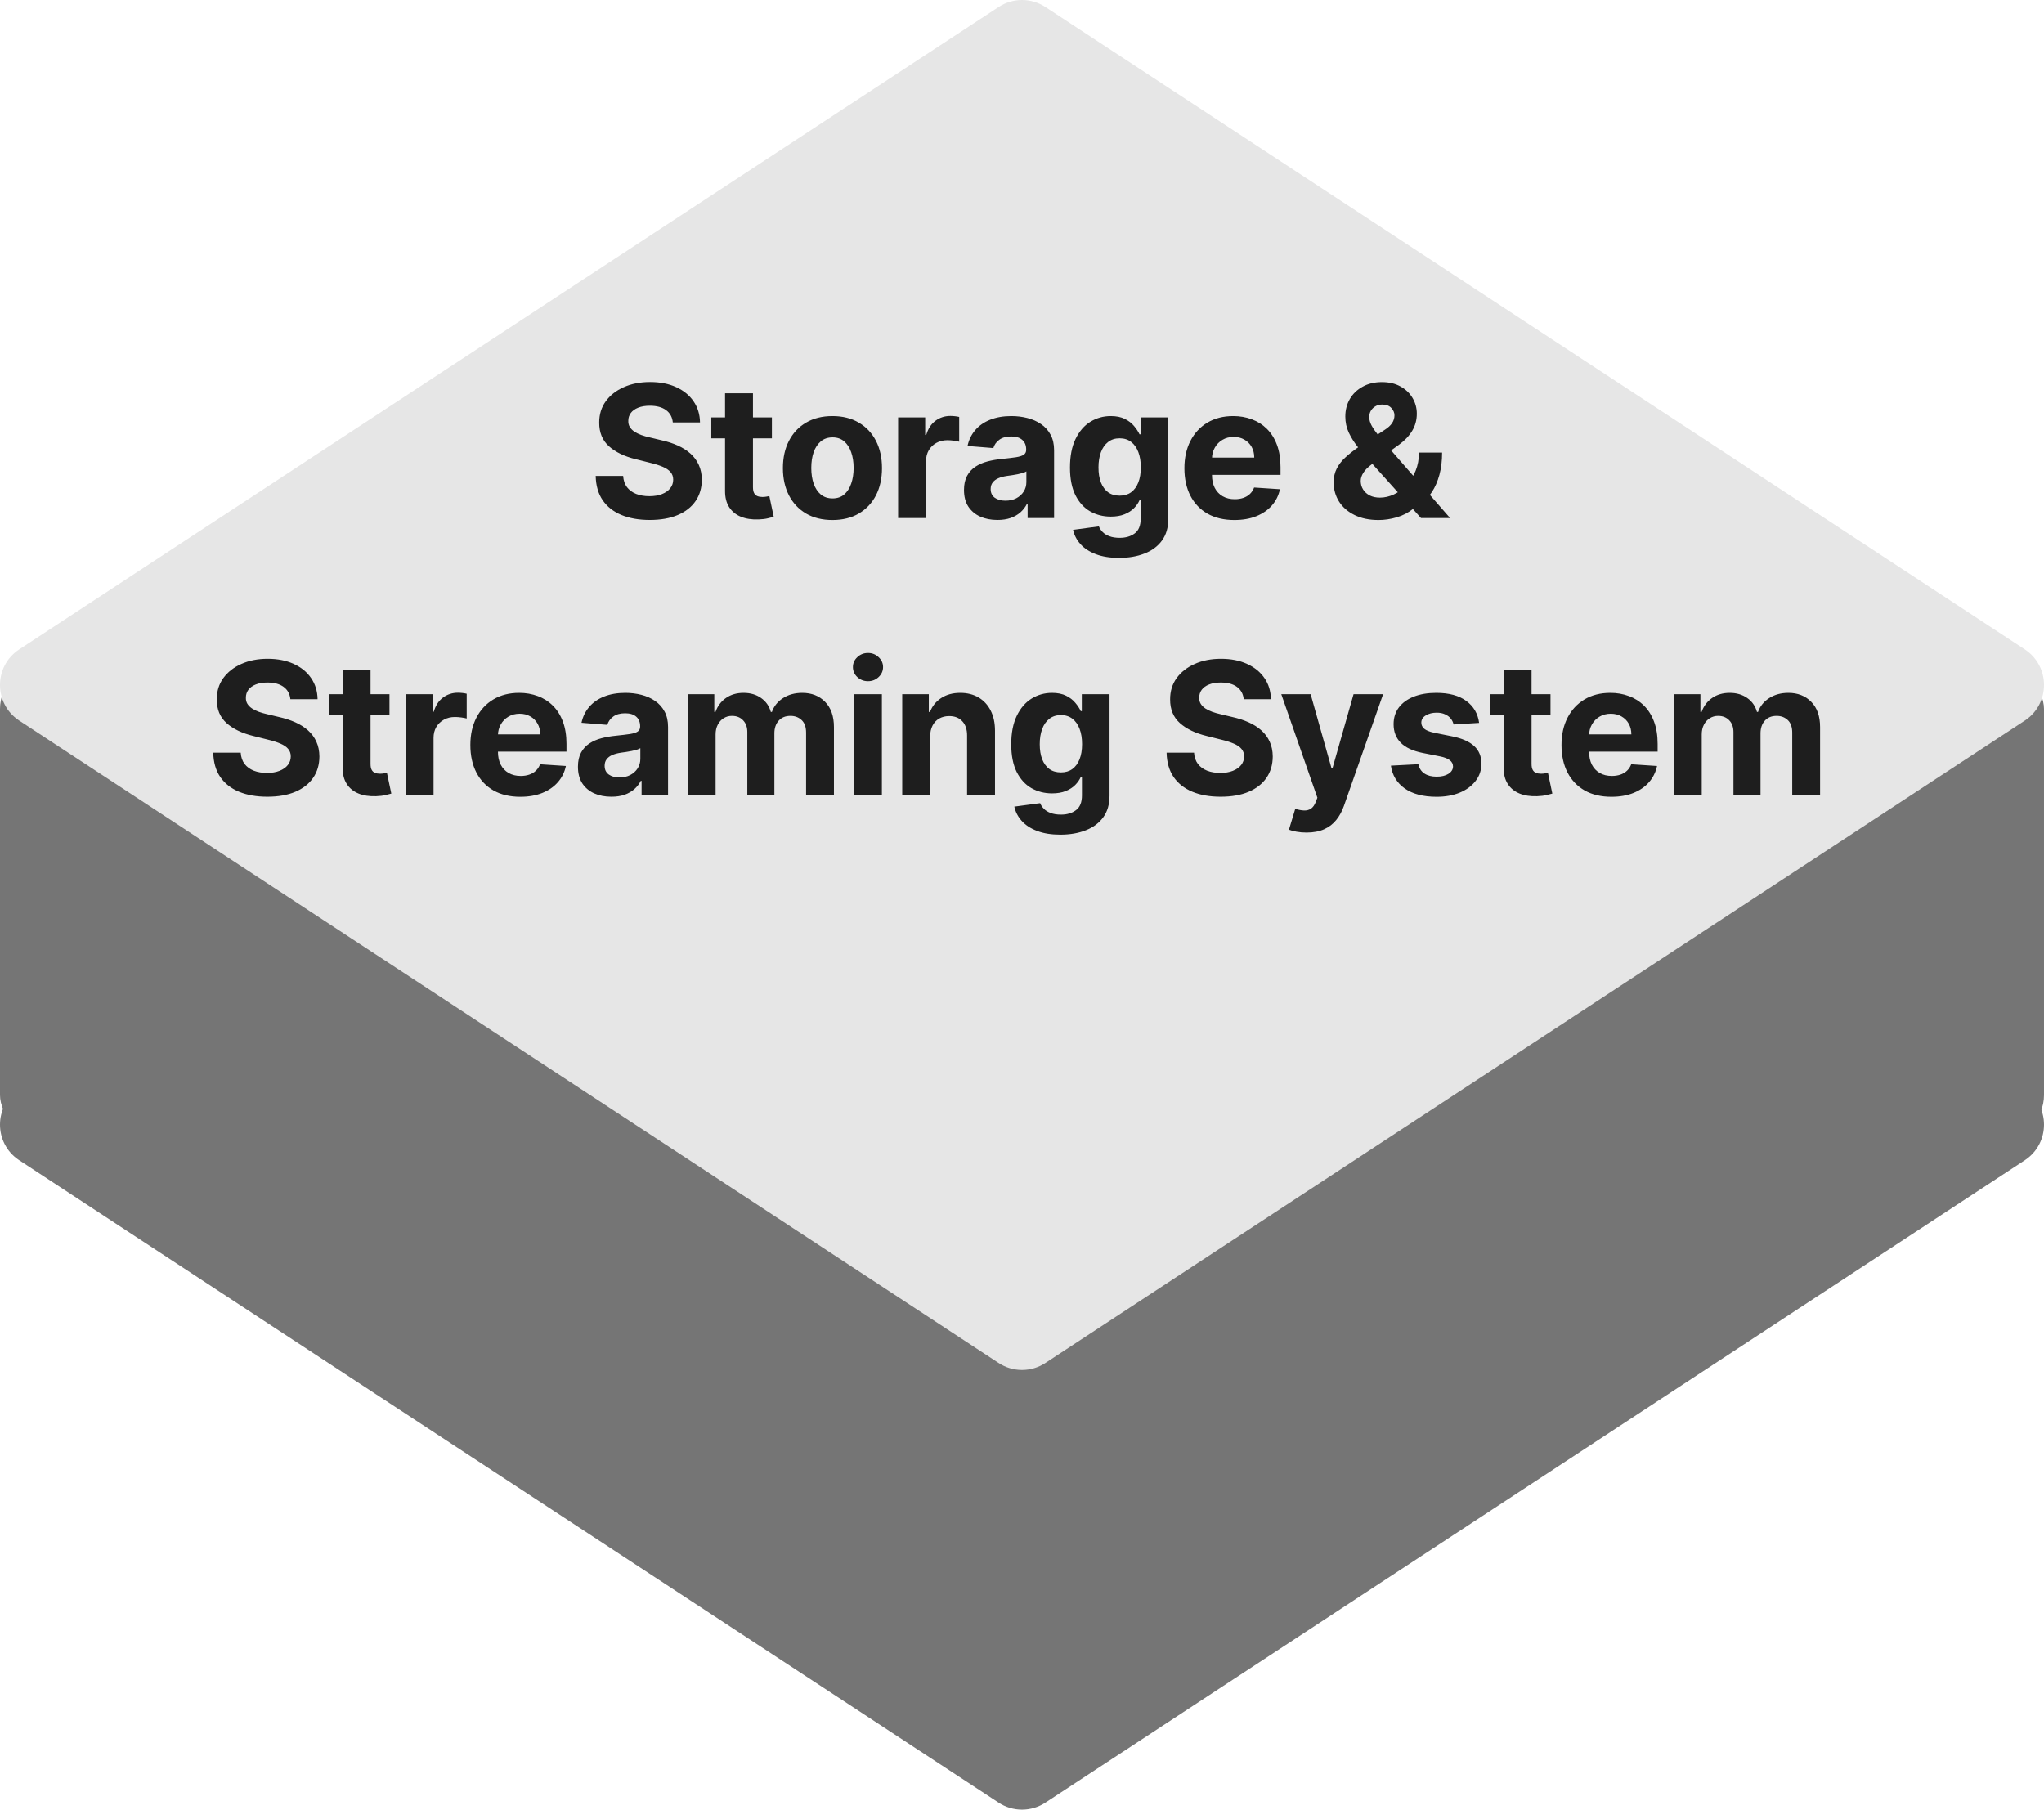 <svg width="288" height="255" viewBox="0 0 288 255" fill="none" xmlns="http://www.w3.org/2000/svg">
<path d="M140.659 62.97C142.68 61.615 145.32 61.615 147.341 62.97L285.341 153.493C288.886 155.87 288.886 161.084 285.341 163.461L147.341 253.984C145.32 255.339 142.68 255.339 140.659 253.984L2.659 163.461C-0.886 161.084 -0.886 155.87 2.659 153.493L140.659 62.97Z" fill="#757575"/>
<rect y="93.889" width="288" height="66.425" rx="6" fill="#757575"/>
<path d="M140.659 1.016C142.68 -0.339 145.32 -0.339 147.341 1.016L285.341 91.539C288.886 93.916 288.886 99.13 285.341 101.507L147.341 192.03C145.32 193.385 142.68 193.385 140.659 192.03L2.659 101.507C-0.886 99.13 -0.886 93.916 2.659 91.539L140.659 1.016Z" fill="#E6E6E6"/>
<path d="M94.799 59.529C94.725 58.784 94.408 58.206 93.848 57.793C93.287 57.381 92.527 57.175 91.567 57.175C90.915 57.175 90.364 57.267 89.914 57.452C89.465 57.63 89.12 57.88 88.88 58.2C88.646 58.52 88.529 58.883 88.529 59.289C88.517 59.628 88.588 59.923 88.742 60.175C88.902 60.428 89.12 60.646 89.397 60.831C89.674 61.01 89.994 61.166 90.358 61.302C90.721 61.431 91.109 61.542 91.521 61.634L93.22 62.041C94.045 62.225 94.802 62.471 95.491 62.779C96.18 63.087 96.778 63.465 97.282 63.915C97.787 64.364 98.178 64.894 98.455 65.503C98.738 66.112 98.883 66.811 98.889 67.599C98.883 68.756 98.587 69.759 98.002 70.609C97.424 71.452 96.587 72.108 95.491 72.575C94.402 73.037 93.088 73.268 91.549 73.268C90.022 73.268 88.693 73.034 87.56 72.566C86.434 72.098 85.553 71.406 84.919 70.489C84.291 69.565 83.962 68.424 83.931 67.063H87.8C87.843 67.697 88.025 68.227 88.345 68.651C88.671 69.07 89.105 69.387 89.647 69.602C90.195 69.812 90.813 69.916 91.502 69.916C92.18 69.916 92.767 69.818 93.266 69.621C93.771 69.424 94.162 69.15 94.439 68.799C94.716 68.448 94.854 68.045 94.854 67.59C94.854 67.165 94.728 66.808 94.475 66.519C94.229 66.229 93.866 65.983 93.386 65.78C92.912 65.577 92.33 65.392 91.641 65.226L89.582 64.709C87.988 64.321 86.729 63.715 85.806 62.89C84.882 62.065 84.424 60.954 84.43 59.557C84.424 58.412 84.729 57.412 85.344 56.556C85.966 55.7 86.818 55.033 87.902 54.553C88.985 54.072 90.216 53.832 91.595 53.832C92.998 53.832 94.223 54.072 95.269 54.553C96.322 55.033 97.141 55.7 97.725 56.556C98.31 57.412 98.612 58.403 98.63 59.529H94.799ZM108.761 58.818V61.773H100.221V58.818H108.761ZM102.16 55.42H106.093V68.642C106.093 69.005 106.148 69.288 106.259 69.492C106.37 69.688 106.524 69.827 106.721 69.907C106.924 69.987 107.158 70.027 107.423 70.027C107.607 70.027 107.792 70.012 107.977 69.981C108.161 69.944 108.303 69.916 108.401 69.898L109.02 72.825C108.823 72.886 108.546 72.957 108.189 73.037C107.832 73.123 107.398 73.175 106.887 73.194C105.939 73.231 105.108 73.105 104.394 72.815C103.686 72.526 103.135 72.077 102.742 71.467C102.348 70.858 102.154 70.088 102.16 69.159V55.42ZM117.293 73.277C115.859 73.277 114.618 72.972 113.572 72.363C112.532 71.747 111.728 70.892 111.162 69.796C110.596 68.694 110.313 67.417 110.313 65.965C110.313 64.499 110.596 63.219 111.162 62.124C111.728 61.022 112.532 60.166 113.572 59.557C114.618 58.941 115.859 58.633 117.293 58.633C118.727 58.633 119.964 58.941 121.005 59.557C122.051 60.166 122.857 61.022 123.424 62.124C123.99 63.219 124.273 64.499 124.273 65.965C124.273 67.417 123.99 68.694 123.424 69.796C122.857 70.892 122.051 71.747 121.005 72.363C119.964 72.972 118.727 73.277 117.293 73.277ZM117.311 70.23C117.964 70.23 118.509 70.046 118.946 69.676C119.383 69.301 119.712 68.79 119.933 68.144C120.161 67.497 120.275 66.762 120.275 65.937C120.275 65.112 120.161 64.376 119.933 63.73C119.712 63.084 119.383 62.573 118.946 62.197C118.509 61.822 117.964 61.634 117.311 61.634C116.653 61.634 116.099 61.822 115.649 62.197C115.206 62.573 114.871 63.084 114.643 63.73C114.421 64.376 114.311 65.112 114.311 65.937C114.311 66.762 114.421 67.497 114.643 68.144C114.871 68.79 115.206 69.301 115.649 69.676C116.099 70.046 116.653 70.23 117.311 70.23ZM126.545 73V58.818H130.358V61.293H130.505C130.764 60.412 131.198 59.748 131.807 59.298C132.417 58.843 133.118 58.615 133.912 58.615C134.109 58.615 134.322 58.627 134.549 58.652C134.777 58.677 134.977 58.711 135.15 58.754V62.244C134.965 62.188 134.71 62.139 134.383 62.096C134.057 62.053 133.759 62.031 133.488 62.031C132.909 62.031 132.392 62.157 131.937 62.41C131.487 62.656 131.13 63.001 130.866 63.444C130.607 63.887 130.478 64.398 130.478 64.977V73H126.545ZM140.535 73.268C139.63 73.268 138.824 73.111 138.116 72.797C137.408 72.477 136.848 72.006 136.436 71.384C136.029 70.756 135.826 69.975 135.826 69.039C135.826 68.251 135.971 67.59 136.26 67.054C136.549 66.519 136.943 66.088 137.442 65.761C137.94 65.435 138.507 65.189 139.141 65.023C139.781 64.856 140.452 64.74 141.154 64.672C141.978 64.586 142.643 64.506 143.148 64.432C143.653 64.352 144.019 64.235 144.247 64.081C144.474 63.927 144.588 63.699 144.588 63.398V63.342C144.588 62.758 144.404 62.305 144.034 61.985C143.671 61.665 143.154 61.505 142.483 61.505C141.775 61.505 141.212 61.662 140.793 61.976C140.375 62.284 140.098 62.671 139.963 63.139L136.325 62.844C136.509 61.982 136.873 61.237 137.414 60.609C137.956 59.975 138.655 59.489 139.51 59.151C140.372 58.806 141.369 58.633 142.502 58.633C143.289 58.633 144.043 58.726 144.764 58.91C145.49 59.095 146.133 59.381 146.693 59.769C147.26 60.157 147.706 60.656 148.032 61.265C148.358 61.868 148.521 62.591 148.521 63.435V73H144.791V71.033H144.681C144.453 71.477 144.148 71.867 143.766 72.206C143.385 72.538 142.926 72.8 142.391 72.991C141.855 73.175 141.237 73.268 140.535 73.268ZM141.661 70.553C142.24 70.553 142.751 70.439 143.194 70.212C143.637 69.978 143.985 69.664 144.237 69.27C144.49 68.876 144.616 68.43 144.616 67.931V66.426C144.493 66.506 144.324 66.58 144.108 66.648C143.899 66.709 143.662 66.768 143.397 66.823C143.132 66.872 142.868 66.919 142.603 66.962C142.338 66.999 142.098 67.032 141.883 67.063C141.421 67.131 141.018 67.239 140.673 67.386C140.329 67.534 140.061 67.734 139.87 67.987C139.679 68.233 139.584 68.54 139.584 68.91C139.584 69.445 139.778 69.855 140.166 70.138C140.56 70.415 141.058 70.553 141.661 70.553ZM157.676 78.614C156.402 78.614 155.309 78.438 154.398 78.087C153.494 77.743 152.773 77.272 152.238 76.675C151.702 76.078 151.355 75.407 151.195 74.662L154.832 74.173C154.943 74.456 155.119 74.72 155.359 74.967C155.599 75.213 155.916 75.41 156.31 75.558C156.71 75.711 157.196 75.788 157.768 75.788C158.624 75.788 159.329 75.579 159.883 75.16C160.443 74.748 160.723 74.056 160.723 73.083V70.489H160.557C160.384 70.883 160.126 71.255 159.781 71.606C159.437 71.957 158.993 72.243 158.452 72.465C157.91 72.686 157.264 72.797 156.513 72.797C155.448 72.797 154.478 72.551 153.604 72.058C152.737 71.56 152.044 70.799 151.527 69.778C151.016 68.75 150.761 67.451 150.761 65.881C150.761 64.275 151.022 62.933 151.545 61.856C152.069 60.779 152.764 59.972 153.632 59.437C154.506 58.901 155.463 58.633 156.504 58.633C157.298 58.633 157.962 58.769 158.498 59.04C159.033 59.304 159.464 59.637 159.791 60.037C160.123 60.431 160.378 60.819 160.557 61.2H160.705V58.818H164.61V73.138C164.61 74.345 164.315 75.354 163.724 76.167C163.133 76.979 162.314 77.589 161.268 77.995C160.228 78.407 159.03 78.614 157.676 78.614ZM157.759 69.842C158.393 69.842 158.929 69.685 159.366 69.371C159.809 69.051 160.148 68.596 160.381 68.005C160.621 67.408 160.741 66.694 160.741 65.863C160.741 65.032 160.625 64.312 160.391 63.702C160.157 63.087 159.818 62.61 159.375 62.271C158.932 61.933 158.393 61.764 157.759 61.764C157.113 61.764 156.568 61.939 156.125 62.29C155.682 62.635 155.346 63.115 155.119 63.73C154.891 64.346 154.777 65.057 154.777 65.863C154.777 66.682 154.891 67.389 155.119 67.987C155.353 68.577 155.688 69.036 156.125 69.362C156.568 69.682 157.113 69.842 157.759 69.842ZM173.917 73.277C172.458 73.277 171.203 72.981 170.15 72.391C169.104 71.794 168.297 70.95 167.731 69.861C167.165 68.765 166.882 67.469 166.882 65.974C166.882 64.515 167.165 63.235 167.731 62.133C168.297 61.031 169.094 60.172 170.122 59.557C171.156 58.941 172.369 58.633 173.76 58.633C174.696 58.633 175.567 58.784 176.373 59.086C177.186 59.381 177.893 59.828 178.497 60.425C179.106 61.022 179.58 61.773 179.919 62.678C180.257 63.576 180.426 64.629 180.426 65.835V66.915H168.451V64.478H176.724C176.724 63.912 176.601 63.41 176.355 62.973C176.108 62.536 175.767 62.194 175.33 61.948C174.899 61.696 174.397 61.57 173.825 61.57C173.228 61.57 172.698 61.708 172.237 61.985C171.781 62.256 171.424 62.622 171.166 63.084C170.907 63.539 170.775 64.047 170.769 64.607V66.925C170.769 67.626 170.898 68.233 171.156 68.744C171.421 69.254 171.794 69.648 172.274 69.925C172.754 70.202 173.323 70.341 173.982 70.341C174.419 70.341 174.819 70.279 175.182 70.156C175.545 70.033 175.856 69.849 176.115 69.602C176.373 69.356 176.57 69.055 176.705 68.697L180.343 68.938C180.159 69.812 179.78 70.575 179.208 71.227C178.641 71.874 177.909 72.378 177.01 72.742C176.118 73.099 175.087 73.277 173.917 73.277ZM194.237 73.277C192.932 73.277 191.806 73.043 190.858 72.575C189.91 72.108 189.18 71.474 188.67 70.673C188.165 69.867 187.912 68.968 187.912 67.977C187.912 67.239 188.06 66.583 188.356 66.011C188.651 65.438 189.063 64.912 189.593 64.432C190.122 63.946 190.738 63.462 191.439 62.982L195.105 60.572C195.579 60.271 195.927 59.954 196.148 59.621C196.37 59.283 196.481 58.917 196.481 58.523C196.481 58.147 196.33 57.8 196.028 57.479C195.727 57.159 195.299 57.002 194.745 57.008C194.376 57.008 194.055 57.092 193.785 57.258C193.514 57.418 193.301 57.63 193.148 57.895C193 58.153 192.926 58.443 192.926 58.763C192.926 59.157 193.037 59.557 193.258 59.963C193.48 60.369 193.775 60.8 194.145 61.256C194.514 61.705 194.917 62.191 195.354 62.715L204.319 73H200.22L192.741 64.672C192.249 64.112 191.756 63.527 191.264 62.918C190.778 62.302 190.371 61.65 190.045 60.96C189.719 60.265 189.556 59.511 189.556 58.698C189.556 57.781 189.768 56.956 190.193 56.224C190.624 55.491 191.227 54.913 192.003 54.488C192.778 54.057 193.683 53.842 194.717 53.842C195.727 53.842 196.598 54.048 197.33 54.46C198.069 54.867 198.635 55.408 199.029 56.085C199.429 56.756 199.629 57.495 199.629 58.301C199.629 59.194 199.407 60.003 198.964 60.729C198.527 61.45 197.912 62.096 197.118 62.668L193.258 65.447C192.735 65.829 192.347 66.22 192.095 66.62C191.849 67.014 191.726 67.392 191.726 67.756C191.726 68.205 191.836 68.608 192.058 68.965C192.28 69.322 192.594 69.605 193 69.815C193.406 70.018 193.883 70.119 194.431 70.119C195.096 70.119 195.751 69.969 196.398 69.667C197.05 69.359 197.641 68.925 198.17 68.365C198.706 67.799 199.134 67.128 199.454 66.352C199.774 65.577 199.934 64.718 199.934 63.776H203.193C203.193 64.933 203.067 65.977 202.814 66.906C202.562 67.829 202.211 68.636 201.762 69.325C201.313 70.008 200.799 70.569 200.22 71.006C200.035 71.123 199.857 71.233 199.684 71.338C199.512 71.443 199.334 71.553 199.149 71.671C198.447 72.237 197.662 72.646 196.795 72.898C195.933 73.151 195.08 73.277 194.237 73.277ZM40.914 98.529C40.841 97.784 40.524 97.206 39.963 96.793C39.403 96.381 38.643 96.175 37.683 96.175C37.03 96.175 36.48 96.267 36.03 96.452C35.581 96.63 35.236 96.879 34.996 97.2C34.762 97.52 34.645 97.883 34.645 98.289C34.633 98.628 34.704 98.923 34.858 99.175C35.018 99.428 35.236 99.646 35.513 99.831C35.79 100.009 36.11 100.166 36.473 100.302C36.837 100.431 37.224 100.542 37.637 100.634L39.336 101.04C40.16 101.225 40.917 101.471 41.607 101.779C42.296 102.087 42.893 102.465 43.398 102.915C43.903 103.364 44.294 103.893 44.571 104.503C44.854 105.112 44.998 105.811 45.005 106.599C44.998 107.756 44.703 108.759 44.118 109.609C43.54 110.452 42.703 111.107 41.607 111.575C40.517 112.037 39.203 112.268 37.664 112.268C36.138 112.268 34.808 112.034 33.676 111.566C32.549 111.098 31.669 110.406 31.035 109.489C30.407 108.565 30.078 107.424 30.047 106.063H33.916C33.959 106.697 34.141 107.227 34.461 107.651C34.787 108.07 35.221 108.387 35.763 108.602C36.31 108.812 36.929 108.916 37.618 108.916C38.295 108.916 38.883 108.818 39.382 108.621C39.886 108.424 40.277 108.15 40.554 107.799C40.831 107.448 40.97 107.045 40.97 106.589C40.97 106.165 40.844 105.808 40.591 105.518C40.345 105.229 39.982 104.983 39.502 104.78C39.028 104.577 38.446 104.392 37.757 104.226L35.698 103.709C34.104 103.321 32.845 102.715 31.922 101.89C30.998 101.065 30.54 99.954 30.546 98.557C30.54 97.412 30.844 96.412 31.46 95.556C32.082 94.701 32.934 94.033 34.017 93.553C35.101 93.072 36.332 92.832 37.711 92.832C39.114 92.832 40.339 93.072 41.385 93.553C42.438 94.033 43.257 94.701 43.841 95.556C44.426 96.412 44.728 97.403 44.746 98.529H40.914ZM54.877 97.818V100.773H46.337V97.818H54.877ZM48.276 94.421H52.209V107.642C52.209 108.005 52.264 108.288 52.375 108.491C52.486 108.688 52.64 108.827 52.837 108.907C53.04 108.987 53.274 109.027 53.538 109.027C53.723 109.027 53.908 109.012 54.092 108.981C54.277 108.944 54.419 108.916 54.517 108.898L55.136 111.825C54.939 111.886 54.662 111.957 54.305 112.037C53.948 112.123 53.514 112.175 53.003 112.194C52.055 112.231 51.224 112.105 50.51 111.815C49.802 111.526 49.251 111.077 48.857 110.467C48.463 109.858 48.27 109.089 48.276 108.159V94.421ZM57.153 112V97.818H60.967V100.293H61.114C61.373 99.412 61.807 98.748 62.416 98.298C63.026 97.843 63.727 97.615 64.521 97.615C64.718 97.615 64.931 97.627 65.158 97.652C65.386 97.677 65.586 97.71 65.758 97.754V101.244C65.574 101.188 65.318 101.139 64.992 101.096C64.666 101.053 64.367 101.031 64.097 101.031C63.518 101.031 63.001 101.157 62.545 101.41C62.096 101.656 61.739 102.001 61.474 102.444C61.216 102.887 61.087 103.398 61.087 103.977V112H57.153ZM73.309 112.277C71.85 112.277 70.594 111.982 69.542 111.391C68.496 110.794 67.689 109.95 67.123 108.861C66.557 107.765 66.273 106.469 66.273 104.974C66.273 103.515 66.557 102.235 67.123 101.133C67.689 100.031 68.486 99.172 69.514 98.557C70.548 97.941 71.761 97.633 73.152 97.633C74.088 97.633 74.959 97.784 75.765 98.086C76.577 98.381 77.285 98.828 77.888 99.425C78.498 100.022 78.972 100.773 79.31 101.678C79.649 102.576 79.818 103.629 79.818 104.835V105.915H67.843V103.478H76.116C76.116 102.912 75.993 102.41 75.746 101.973C75.5 101.536 75.159 101.194 74.722 100.948C74.291 100.696 73.789 100.57 73.217 100.57C72.62 100.57 72.09 100.708 71.629 100.985C71.173 101.256 70.816 101.622 70.558 102.084C70.299 102.539 70.167 103.047 70.16 103.607V105.925C70.16 106.626 70.29 107.233 70.548 107.744C70.813 108.254 71.185 108.648 71.665 108.925C72.146 109.202 72.715 109.341 73.374 109.341C73.811 109.341 74.211 109.279 74.574 109.156C74.937 109.033 75.248 108.848 75.506 108.602C75.765 108.356 75.962 108.054 76.097 107.697L79.735 107.938C79.55 108.812 79.172 109.575 78.599 110.227C78.033 110.874 77.301 111.378 76.402 111.741C75.509 112.098 74.478 112.277 73.309 112.277ZM86.143 112.268C85.238 112.268 84.432 112.111 83.724 111.797C83.016 111.477 82.456 111.006 82.043 110.384C81.637 109.756 81.434 108.975 81.434 108.039C81.434 107.251 81.579 106.589 81.868 106.054C82.157 105.518 82.551 105.088 83.05 104.761C83.549 104.435 84.115 104.189 84.749 104.023C85.389 103.857 86.06 103.74 86.762 103.672C87.586 103.586 88.251 103.506 88.756 103.432C89.261 103.352 89.627 103.235 89.855 103.081C90.082 102.927 90.196 102.699 90.196 102.398V102.342C90.196 101.758 90.012 101.305 89.642 100.985C89.279 100.665 88.762 100.505 88.091 100.505C87.383 100.505 86.82 100.662 86.401 100.976C85.983 101.284 85.706 101.671 85.57 102.139L81.933 101.844C82.117 100.982 82.481 100.237 83.022 99.609C83.564 98.975 84.263 98.489 85.118 98.151C85.98 97.806 86.977 97.633 88.11 97.633C88.897 97.633 89.651 97.726 90.372 97.91C91.098 98.095 91.741 98.381 92.301 98.769C92.868 99.157 93.314 99.656 93.64 100.265C93.966 100.868 94.129 101.591 94.129 102.435V112H90.399V110.033H90.288C90.061 110.477 89.756 110.867 89.374 111.206C88.993 111.538 88.534 111.8 87.999 111.991C87.463 112.175 86.845 112.268 86.143 112.268ZM87.269 109.553C87.848 109.553 88.359 109.439 88.802 109.212C89.245 108.978 89.593 108.664 89.845 108.27C90.098 107.876 90.224 107.43 90.224 106.931V105.426C90.101 105.506 89.931 105.58 89.716 105.648C89.507 105.709 89.27 105.768 89.005 105.823C88.74 105.872 88.476 105.919 88.211 105.962C87.947 105.999 87.706 106.032 87.491 106.063C87.029 106.131 86.626 106.239 86.281 106.386C85.937 106.534 85.669 106.734 85.478 106.987C85.287 107.233 85.192 107.54 85.192 107.91C85.192 108.445 85.386 108.855 85.774 109.138C86.168 109.415 86.666 109.553 87.269 109.553ZM96.895 112V97.818H100.644V100.32H100.81C101.105 99.489 101.598 98.834 102.287 98.354C102.976 97.874 103.801 97.633 104.761 97.633C105.734 97.633 106.562 97.877 107.245 98.363C107.928 98.843 108.384 99.496 108.612 100.32H108.759C109.049 99.508 109.572 98.858 110.329 98.372C111.092 97.88 111.994 97.633 113.034 97.633C114.358 97.633 115.432 98.055 116.256 98.898C117.087 99.736 117.503 100.924 117.503 102.462V112H113.579V103.238C113.579 102.45 113.37 101.859 112.951 101.465C112.532 101.071 112.009 100.874 111.381 100.874C110.667 100.874 110.11 101.102 109.71 101.558C109.31 102.007 109.11 102.601 109.11 103.339V112H105.297V103.155C105.297 102.459 105.097 101.905 104.697 101.493C104.303 101.08 103.783 100.874 103.136 100.874C102.699 100.874 102.305 100.985 101.955 101.207C101.61 101.422 101.336 101.727 101.133 102.121C100.93 102.509 100.828 102.964 100.828 103.487V112H96.895ZM120.324 112V97.818H124.257V112H120.324ZM122.3 95.99C121.715 95.99 121.213 95.796 120.795 95.408C120.382 95.014 120.176 94.544 120.176 93.996C120.176 93.454 120.382 92.989 120.795 92.602C121.213 92.208 121.715 92.011 122.3 92.011C122.884 92.011 123.383 92.208 123.795 92.602C124.214 92.989 124.423 93.454 124.423 93.996C124.423 94.544 124.214 95.014 123.795 95.408C123.383 95.796 122.884 95.99 122.3 95.99ZM131.055 103.801V112H127.122V97.818H130.87V100.32H131.037C131.35 99.496 131.877 98.843 132.615 98.363C133.354 97.877 134.25 97.633 135.302 97.633C136.287 97.633 137.146 97.849 137.878 98.28C138.611 98.711 139.18 99.326 139.586 100.126C139.993 100.92 140.196 101.868 140.196 102.97V112H136.262V103.672C136.269 102.804 136.047 102.127 135.598 101.641C135.148 101.148 134.53 100.902 133.742 100.902C133.212 100.902 132.745 101.016 132.338 101.244C131.938 101.471 131.624 101.804 131.397 102.241C131.175 102.672 131.061 103.192 131.055 103.801ZM149.399 117.614C148.125 117.614 147.032 117.438 146.121 117.087C145.216 116.743 144.496 116.272 143.961 115.675C143.425 115.078 143.077 114.407 142.917 113.662L146.555 113.173C146.666 113.456 146.841 113.72 147.081 113.967C147.321 114.213 147.638 114.41 148.032 114.558C148.432 114.711 148.919 114.788 149.491 114.788C150.347 114.788 151.052 114.579 151.605 114.161C152.166 113.748 152.446 113.056 152.446 112.083V109.489H152.279C152.107 109.883 151.849 110.255 151.504 110.606C151.159 110.957 150.716 111.243 150.174 111.464C149.633 111.686 148.986 111.797 148.235 111.797C147.171 111.797 146.201 111.551 145.327 111.058C144.459 110.56 143.767 109.799 143.25 108.778C142.739 107.75 142.483 106.451 142.483 104.881C142.483 103.275 142.745 101.933 143.268 100.856C143.791 99.779 144.487 98.972 145.355 98.437C146.229 97.901 147.186 97.633 148.226 97.633C149.02 97.633 149.685 97.769 150.221 98.04C150.756 98.305 151.187 98.637 151.513 99.037C151.846 99.431 152.101 99.819 152.279 100.2H152.427V97.818H156.333V112.138C156.333 113.345 156.037 114.354 155.446 115.167C154.855 115.979 154.037 116.589 152.99 116.995C151.95 117.407 150.753 117.614 149.399 117.614ZM149.482 108.842C150.116 108.842 150.651 108.685 151.088 108.371C151.532 108.051 151.87 107.596 152.104 107.005C152.344 106.408 152.464 105.694 152.464 104.863C152.464 104.032 152.347 103.312 152.113 102.702C151.879 102.087 151.541 101.61 151.098 101.271C150.654 100.933 150.116 100.763 149.482 100.763C148.836 100.763 148.291 100.939 147.848 101.29C147.404 101.634 147.069 102.115 146.841 102.73C146.614 103.346 146.5 104.057 146.5 104.863C146.5 105.682 146.614 106.389 146.841 106.987C147.075 107.577 147.411 108.036 147.848 108.362C148.291 108.682 148.836 108.842 149.482 108.842ZM175.24 98.529C175.166 97.784 174.849 97.206 174.289 96.793C173.729 96.381 172.969 96.175 172.008 96.175C171.356 96.175 170.805 96.267 170.356 96.452C169.906 96.63 169.562 96.879 169.322 97.2C169.088 97.52 168.971 97.883 168.971 98.289C168.959 98.628 169.029 98.923 169.183 99.175C169.343 99.428 169.562 99.646 169.839 99.831C170.116 100.009 170.436 100.166 170.799 100.302C171.162 100.431 171.55 100.542 171.962 100.634L173.661 101.04C174.486 101.225 175.243 101.471 175.932 101.779C176.622 102.087 177.219 102.465 177.724 102.915C178.228 103.364 178.619 103.893 178.896 104.503C179.179 105.112 179.324 105.811 179.33 106.599C179.324 107.756 179.029 108.759 178.444 109.609C177.865 110.452 177.028 111.107 175.932 111.575C174.843 112.037 173.529 112.268 171.99 112.268C170.463 112.268 169.134 112.034 168.001 111.566C166.875 111.098 165.995 110.406 165.361 109.489C164.733 108.565 164.404 107.424 164.373 106.063H168.241C168.285 106.697 168.466 107.227 168.786 107.651C169.112 108.07 169.546 108.387 170.088 108.602C170.636 108.812 171.254 108.916 171.944 108.916C172.621 108.916 173.209 108.818 173.707 108.621C174.212 108.424 174.603 108.15 174.88 107.799C175.157 107.448 175.295 107.045 175.295 106.589C175.295 106.165 175.169 105.808 174.917 105.518C174.671 105.229 174.307 104.983 173.827 104.78C173.353 104.577 172.772 104.392 172.082 104.226L170.023 103.709C168.429 103.321 167.17 102.715 166.247 101.89C165.324 101.065 164.865 99.954 164.871 98.557C164.865 97.412 165.17 96.412 165.785 95.556C166.407 94.701 167.26 94.033 168.343 93.553C169.426 93.072 170.657 92.832 172.036 92.832C173.44 92.832 174.664 93.072 175.711 93.553C176.763 94.033 177.582 94.701 178.167 95.556C178.752 96.412 179.053 97.403 179.072 98.529H175.24ZM184.088 117.318C183.589 117.318 183.121 117.278 182.684 117.198C182.253 117.124 181.896 117.029 181.613 116.912L182.5 113.976C182.961 114.117 183.377 114.194 183.746 114.207C184.122 114.219 184.445 114.133 184.716 113.948C184.993 113.763 185.217 113.45 185.39 113.006L185.62 112.406L180.533 97.818H184.669L187.605 108.233H187.753L190.717 97.818H194.881L189.369 113.533C189.104 114.296 188.744 114.961 188.289 115.527C187.839 116.099 187.27 116.54 186.581 116.847C185.891 117.161 185.06 117.318 184.088 117.318ZM208.407 101.862L204.807 102.084C204.745 101.776 204.613 101.499 204.41 101.253C204.207 101 203.939 100.8 203.606 100.653C203.28 100.499 202.889 100.422 202.434 100.422C201.824 100.422 201.31 100.551 200.892 100.81C200.473 101.062 200.264 101.401 200.264 101.825C200.264 102.164 200.399 102.45 200.67 102.684C200.941 102.918 201.406 103.106 202.064 103.247L204.631 103.764C206.01 104.047 207.038 104.503 207.715 105.131C208.392 105.759 208.731 106.583 208.731 107.605C208.731 108.535 208.457 109.35 207.909 110.052C207.367 110.754 206.622 111.301 205.675 111.695C204.733 112.083 203.646 112.277 202.415 112.277C200.538 112.277 199.042 111.886 197.928 111.104C196.82 110.317 196.171 109.246 195.98 107.891L199.849 107.688C199.965 108.261 200.249 108.698 200.698 108.999C201.147 109.295 201.723 109.442 202.425 109.442C203.114 109.442 203.668 109.31 204.086 109.045C204.511 108.775 204.727 108.427 204.733 108.002C204.727 107.645 204.576 107.353 204.28 107.125C203.985 106.891 203.529 106.713 202.914 106.589L200.458 106.1C199.073 105.823 198.042 105.343 197.365 104.66C196.694 103.977 196.358 103.106 196.358 102.047C196.358 101.136 196.605 100.351 197.097 99.692C197.596 99.034 198.294 98.526 199.193 98.169C200.098 97.812 201.157 97.633 202.369 97.633C204.16 97.633 205.57 98.012 206.598 98.769C207.632 99.526 208.235 100.557 208.407 101.862ZM218.465 97.818V100.773H209.924V97.818H218.465ZM211.863 94.421H215.796V107.642C215.796 108.005 215.852 108.288 215.963 108.491C216.073 108.688 216.227 108.827 216.424 108.907C216.627 108.987 216.861 109.027 217.126 109.027C217.311 109.027 217.495 109.012 217.68 108.981C217.865 108.944 218.006 108.916 218.105 108.898L218.723 111.825C218.526 111.886 218.249 111.957 217.892 112.037C217.535 112.123 217.101 112.175 216.59 112.194C215.643 112.231 214.812 112.105 214.098 111.815C213.39 111.526 212.839 111.077 212.445 110.467C212.051 109.858 211.857 109.089 211.863 108.159V94.421ZM227.052 112.277C225.593 112.277 224.337 111.982 223.285 111.391C222.238 110.794 221.432 109.95 220.866 108.861C220.299 107.765 220.016 106.469 220.016 104.974C220.016 103.515 220.299 102.235 220.866 101.133C221.432 100.031 222.229 99.172 223.257 98.557C224.291 97.941 225.504 97.633 226.895 97.633C227.83 97.633 228.701 97.784 229.508 98.086C230.32 98.381 231.028 98.828 231.631 99.425C232.241 100.022 232.714 100.773 233.053 101.678C233.392 102.576 233.561 103.629 233.561 104.835V105.915H221.586V103.478H229.858C229.858 102.912 229.735 102.41 229.489 101.973C229.243 101.536 228.901 101.194 228.464 100.948C228.033 100.696 227.532 100.57 226.959 100.57C226.362 100.57 225.833 100.708 225.371 100.985C224.916 101.256 224.559 101.622 224.3 102.084C224.042 102.539 223.909 103.047 223.903 103.607V105.925C223.903 106.626 224.032 107.233 224.291 107.744C224.556 108.254 224.928 108.648 225.408 108.925C225.888 109.202 226.458 109.341 227.116 109.341C227.553 109.341 227.953 109.279 228.317 109.156C228.68 109.033 228.991 108.848 229.249 108.602C229.508 108.356 229.705 108.054 229.84 107.697L233.478 107.938C233.293 108.812 232.915 109.575 232.342 110.227C231.776 110.874 231.043 111.378 230.145 111.741C229.252 112.098 228.221 112.277 227.052 112.277ZM235.842 112V97.818H239.59V100.32H239.756C240.052 99.489 240.544 98.834 241.234 98.354C241.923 97.874 242.748 97.633 243.708 97.633C244.681 97.633 245.509 97.877 246.192 98.363C246.875 98.843 247.33 99.496 247.558 100.32H247.706C247.995 99.508 248.518 98.858 249.276 98.372C250.039 97.88 250.941 97.633 251.981 97.633C253.304 97.633 254.378 98.055 255.203 98.898C256.034 99.736 256.45 100.924 256.45 102.462V112H252.526V103.238C252.526 102.45 252.316 101.859 251.898 101.465C251.479 101.071 250.956 100.874 250.328 100.874C249.614 100.874 249.057 101.102 248.657 101.558C248.257 102.007 248.057 102.601 248.057 103.339V112H244.244V103.155C244.244 102.459 244.044 101.905 243.643 101.493C243.25 101.08 242.729 100.874 242.083 100.874C241.646 100.874 241.252 100.985 240.901 101.207C240.557 101.422 240.283 101.727 240.08 102.121C239.876 102.509 239.775 102.964 239.775 103.487V112H235.842Z" fill="#1E1E1E"/>
</svg>
